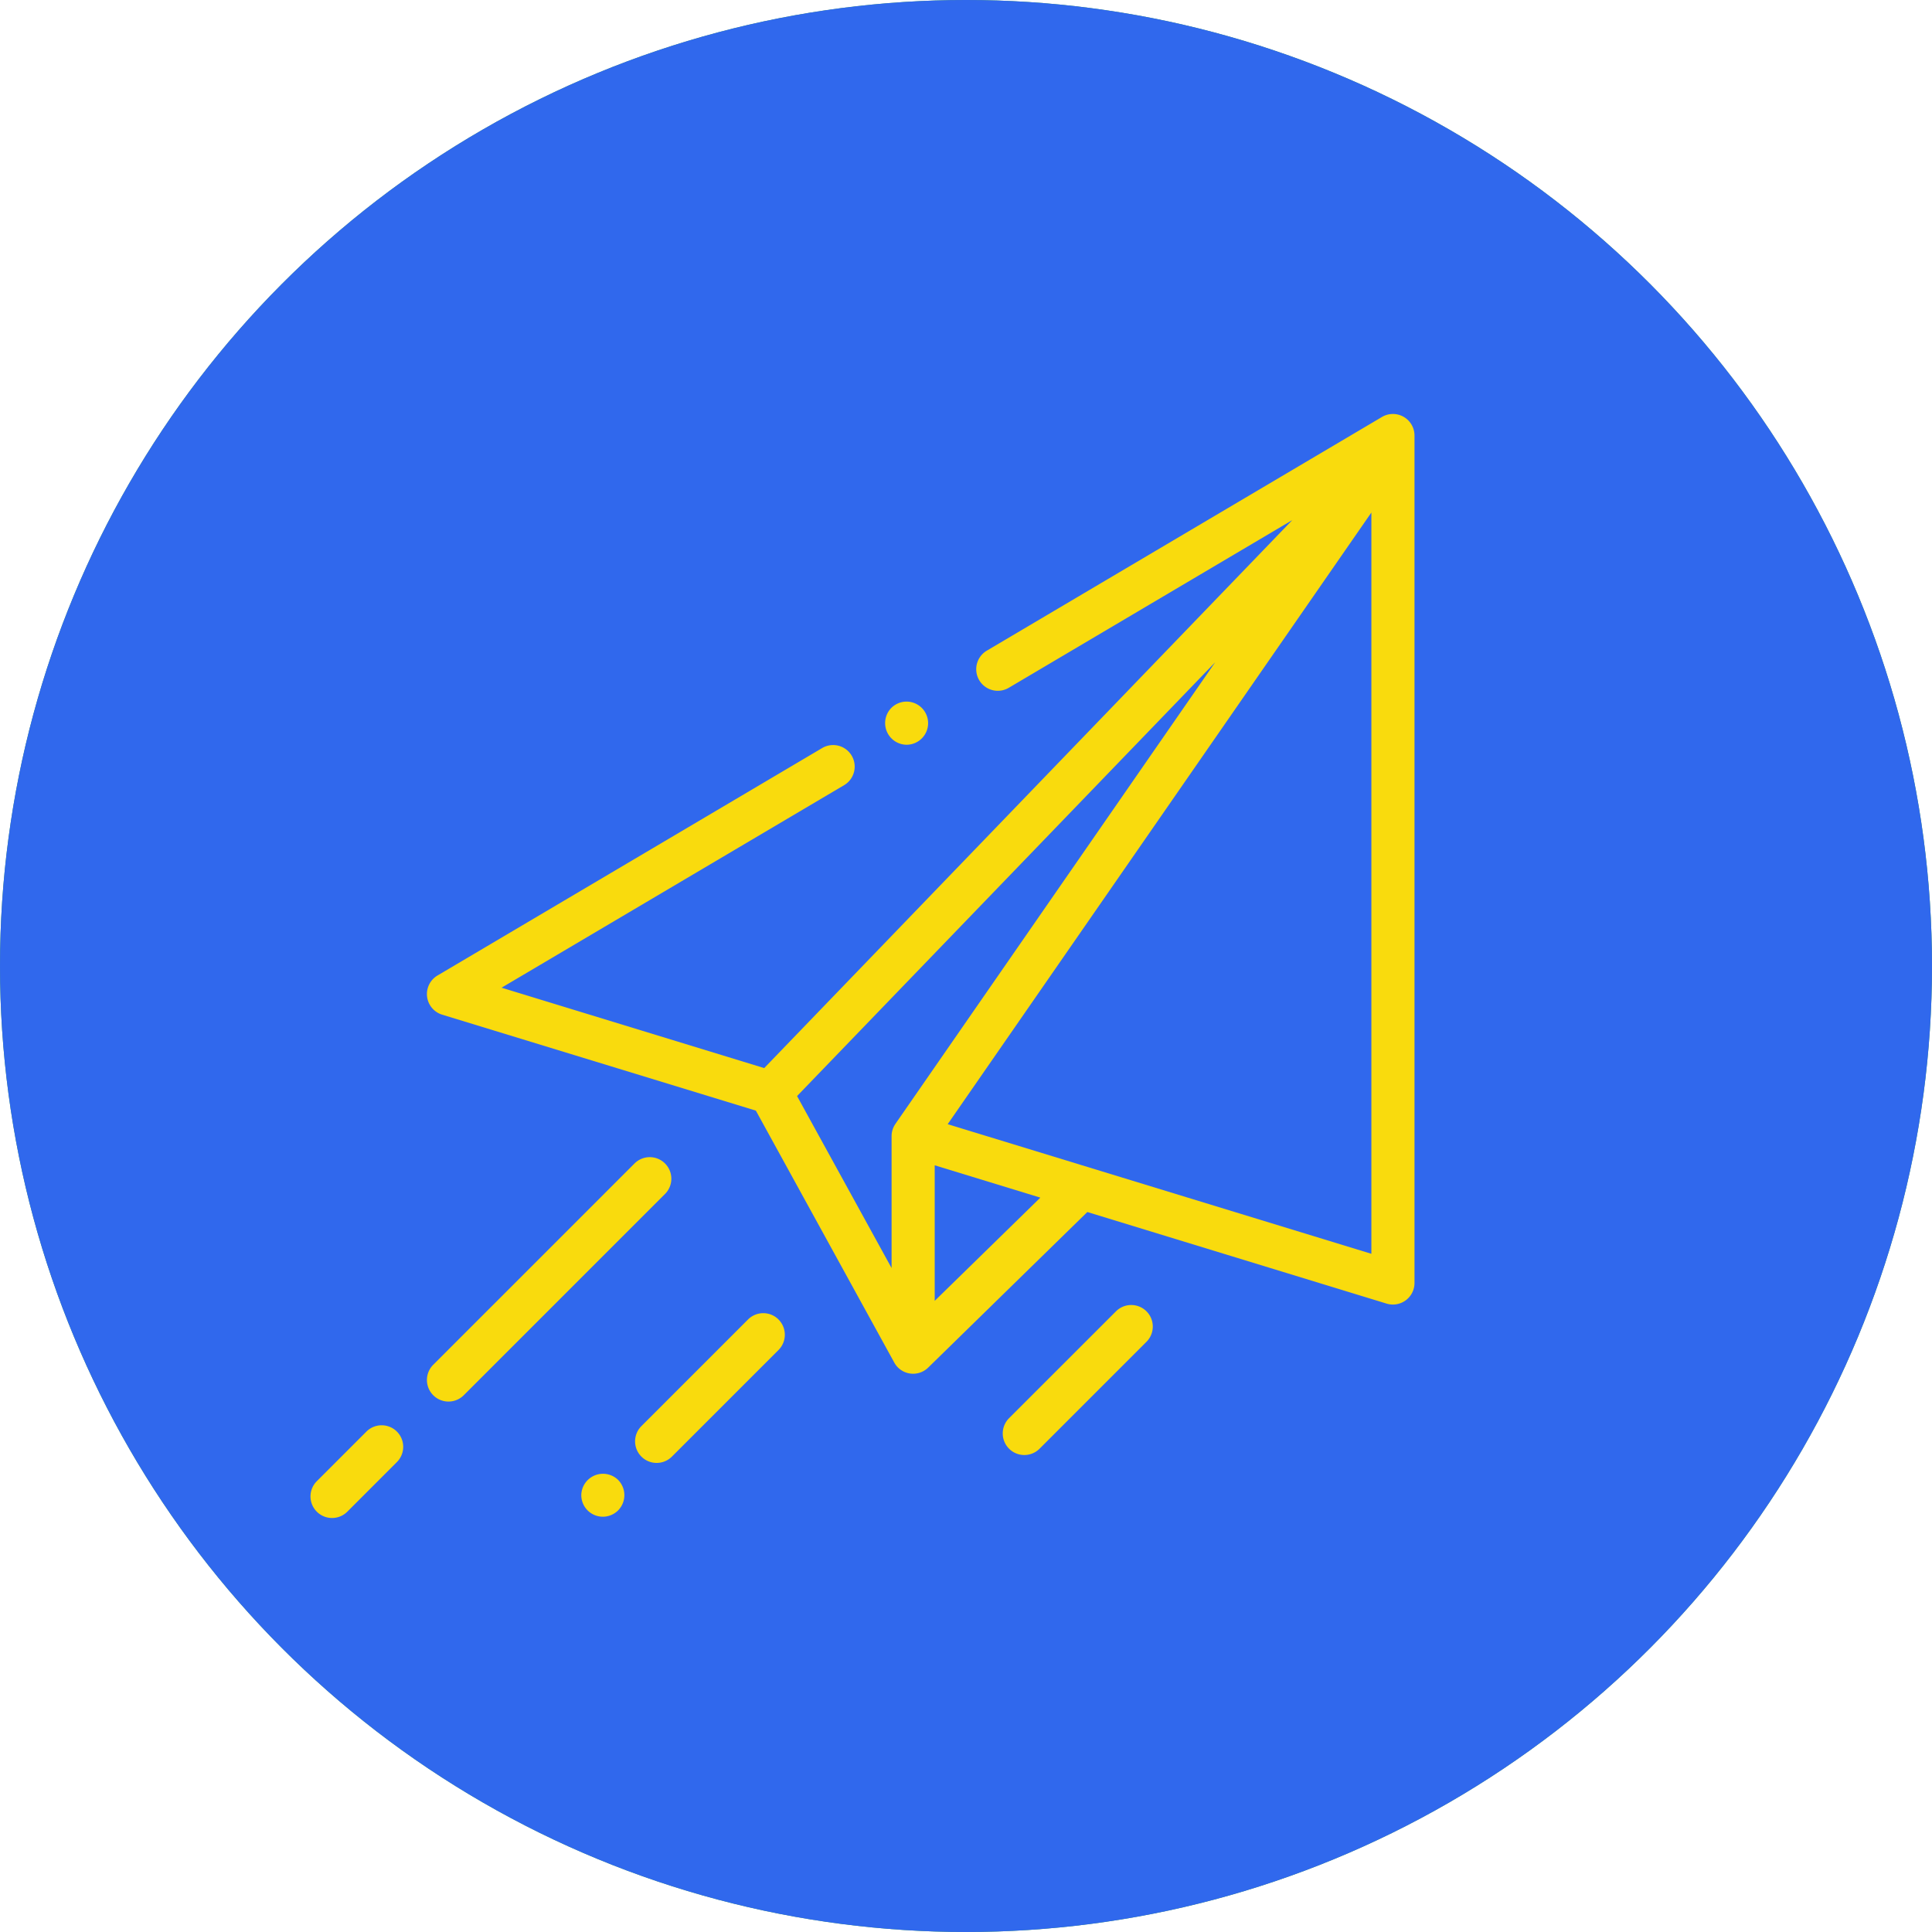 <svg fill="none" xmlns="http://www.w3.org/2000/svg" viewBox="0 0 56 56"><circle cx="28" cy="28" r="28" fill="#42A64B"/><circle cx="28" cy="28" r="28" fill="#3068ED"/><g clip-path="url(#clip0)" fill="#F9DB0D"><path d="M40.685 12.082a.625.625 0 00-.628.004L28.603 18.86a.625.625 0 10.637 1.076l8.217-4.86-15.306 15.883-7.613-2.33 9.935-5.874a.625.625 0 00-.636-1.076l-11.155 6.596a.625.625 0 00.135 1.136l9.092 2.781 4.011 7.301a.623.623 0 00.985.146l4.612-4.508 8.675 2.655a.626.626 0 00.808-.598V12.624a.625.625 0 00-.315-.542zm-14.73 20.494a.625.625 0 00-.112.356v3.823l-2.74-4.985 12.121-12.575-9.27 13.381zm1.138 5.13v-3.929l3.062.937-3.062 2.992zm12.657-1.364l-12.281-3.757L39.75 14.856v21.486z"/><path d="M19.276 33.724a.625.625 0 00-.884 0l-5.834 5.834a.625.625 0 10.884.884l5.834-5.834a.625.625 0 000-.884zM11.504 41.495a.625.625 0 00-.883 0l-1.438 1.438a.625.625 0 00.884.884l1.437-1.438a.625.625 0 000-.884zM17.916 42.896a.629.629 0 00-1.067.442.63.63 0 00.183.442.63.63 0 00.442.183.63.63 0 00.442-.183.629.629 0 000-.884zM22.566 38.246a.625.625 0 00-.884 0l-3.09 3.09a.625.625 0 00.883.885l3.09-3.09a.625.625 0 000-.885zM33.231 38.009a.625.625 0 00-.883 0l-3.1 3.098a.625.625 0 00.885.884l3.098-3.098a.625.625 0 000-.884zM26.719 20.52a.63.63 0 00-.442-.184.63.63 0 00-.442.184.628.628 0 00.442 1.067.627.627 0 00.625-.625.63.63 0 00-.183-.442z"/></g><defs><clipPath id="clip0"><path fill="#fff" transform="translate(9 12)" d="M0 0h32v32H0z"/></clipPath></defs></svg>